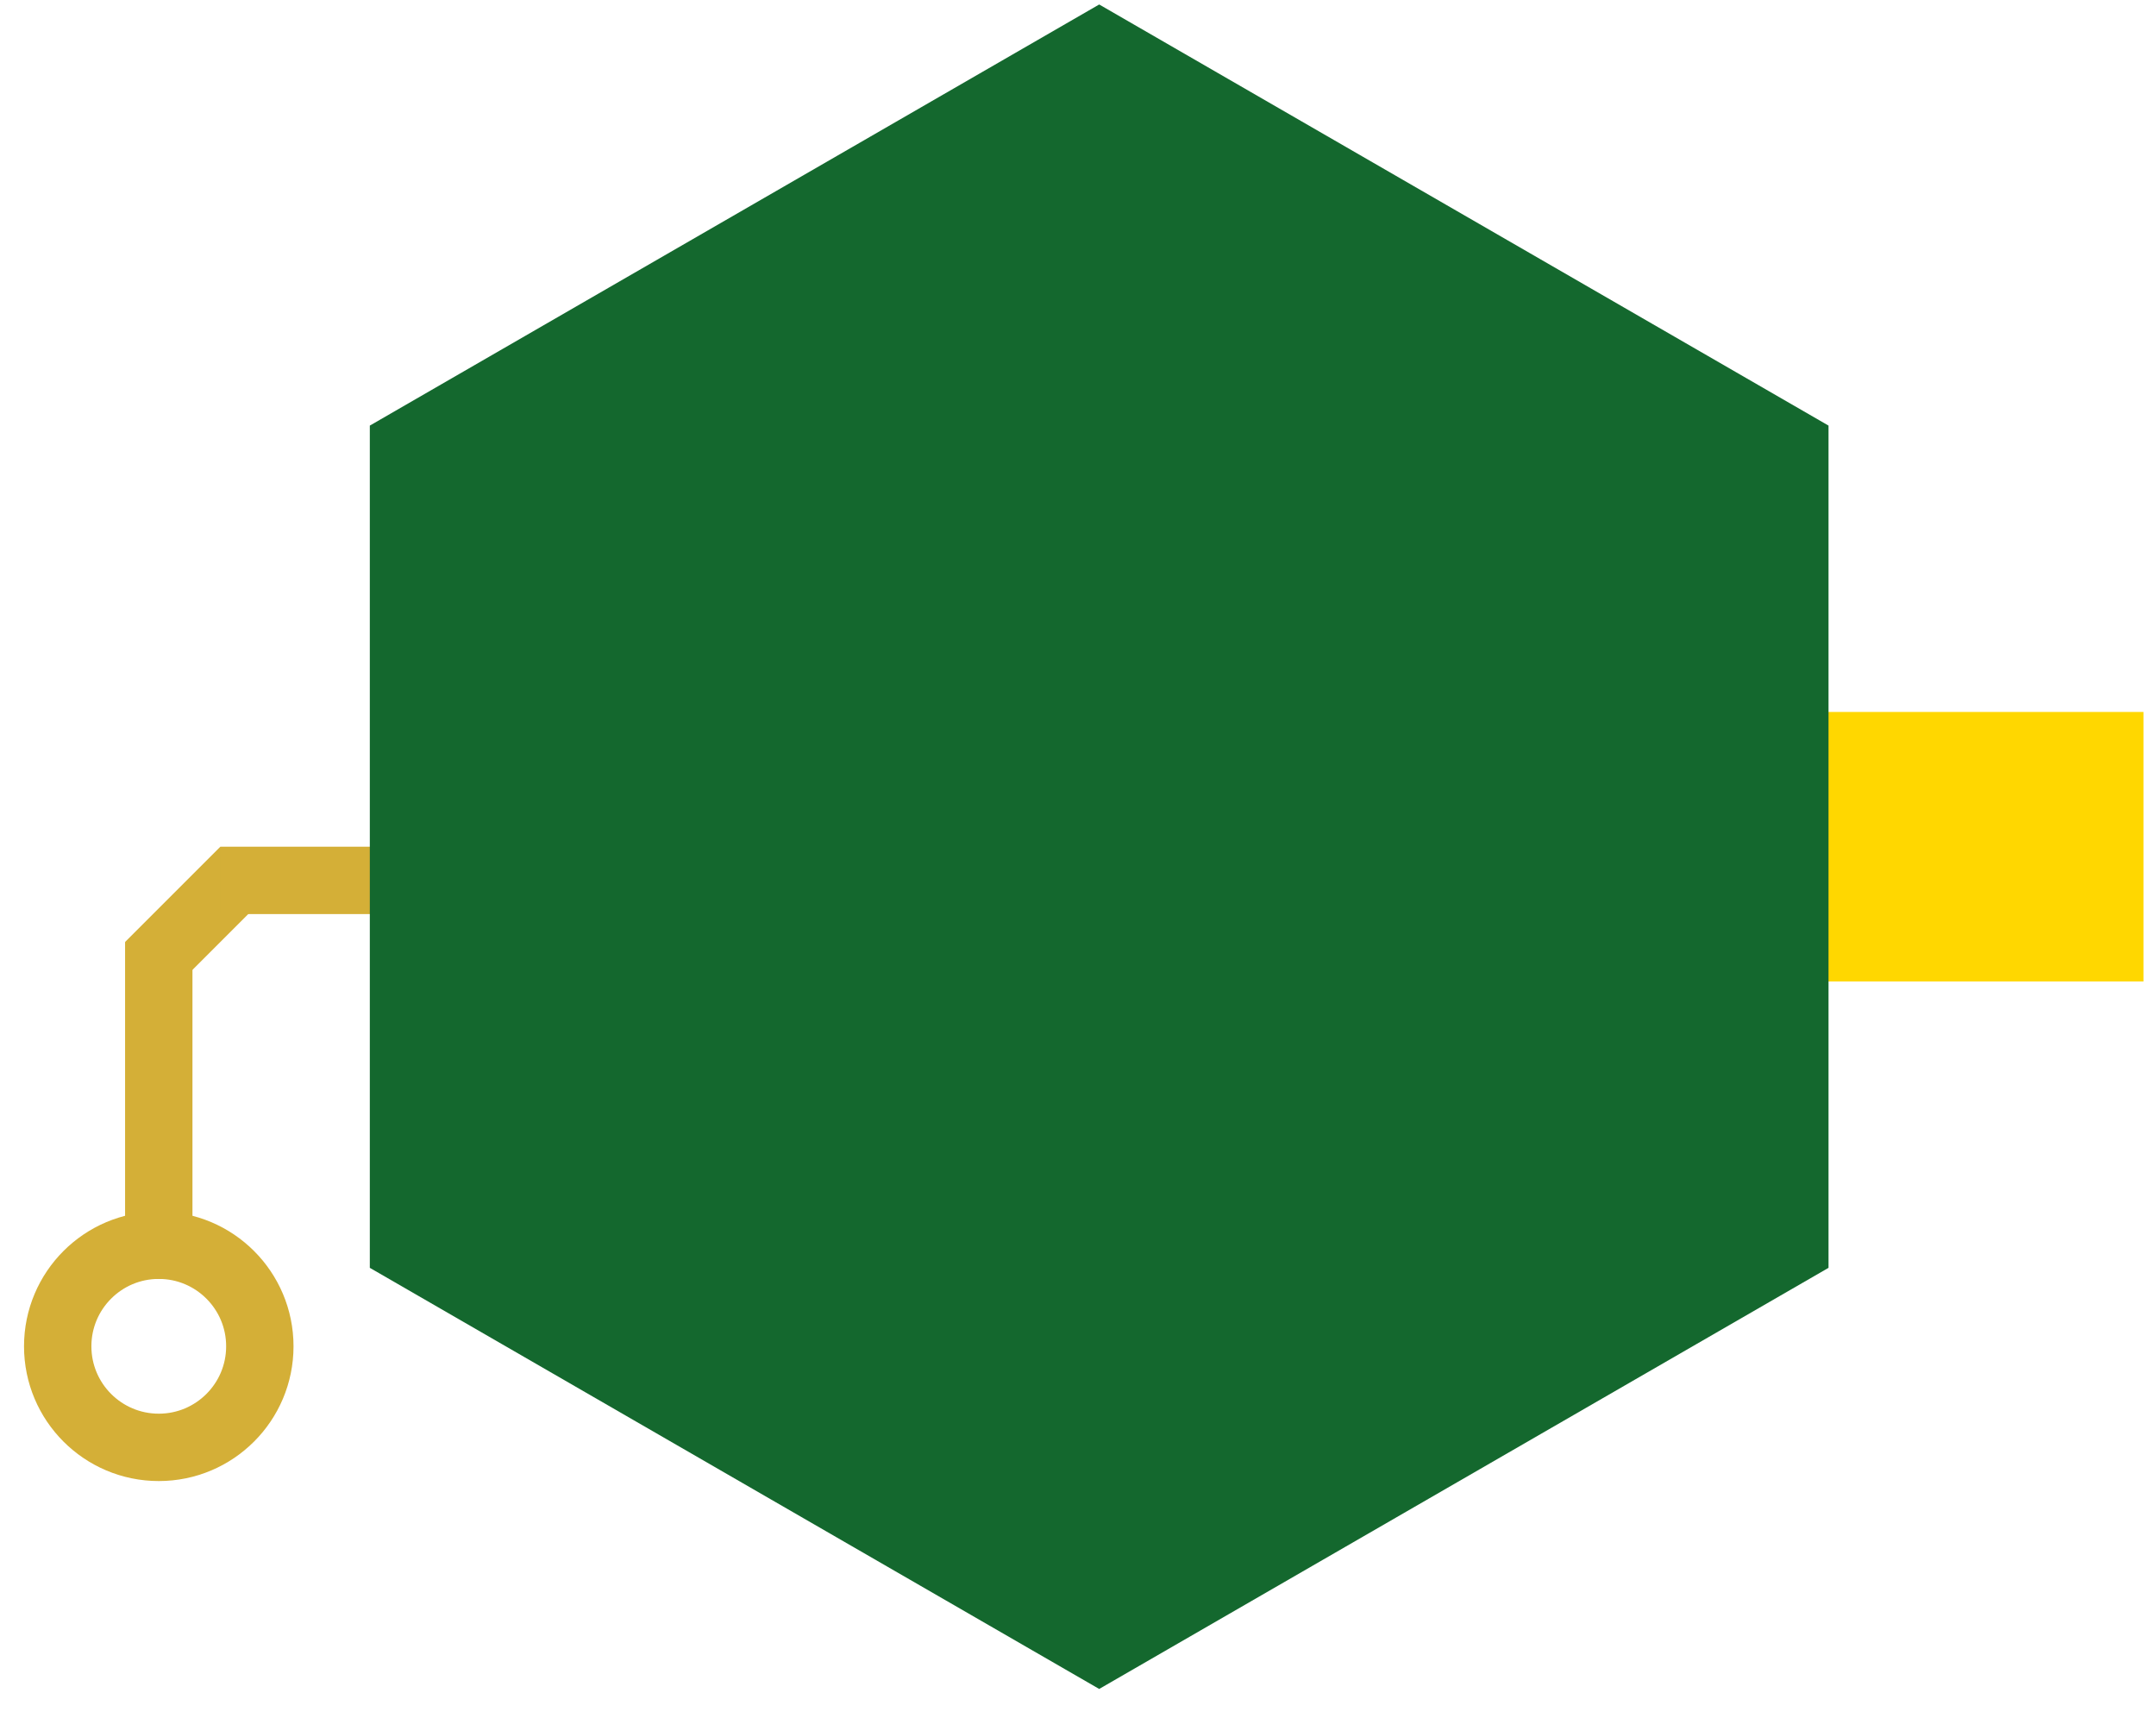 <svg width="64" height="51" viewBox="0 0 64 51" fill="none" xmlns="http://www.w3.org/2000/svg">
<rect x="63.629" y="21.133" width="8" height="25" transform="rotate(90 63.629 21.133)" fill="#FFD700"/>
<rect x="-0.5" y="0.5" width="1" height="9" transform="matrix(-1 0 0 1 4.713 27.962)" fill="#C4C4C4" stroke="#D4AF37"/>
<rect x="-0.707" width="1" height="3" transform="matrix(-0.707 -0.707 -0.707 0.707 6.748 26.047)" fill="#C4C4C4" stroke="#D4AF37"/>
<rect x="-0.5" y="-0.5" width="1" height="7" transform="matrix(0 -1 -1 0 13.545 26.133)" fill="#C4C4C4" stroke="#D4AF37"/>
<circle r="3" transform="matrix(-1 0 0 1 4.713 39.962)" stroke="#D4AF37" stroke-width="2"/>
<path d="M32.629 0.133L54.279 12.633V37.633L32.629 50.133L10.978 37.633V12.633L32.629 0.133Z" fill="#14682E"/>
</svg>

